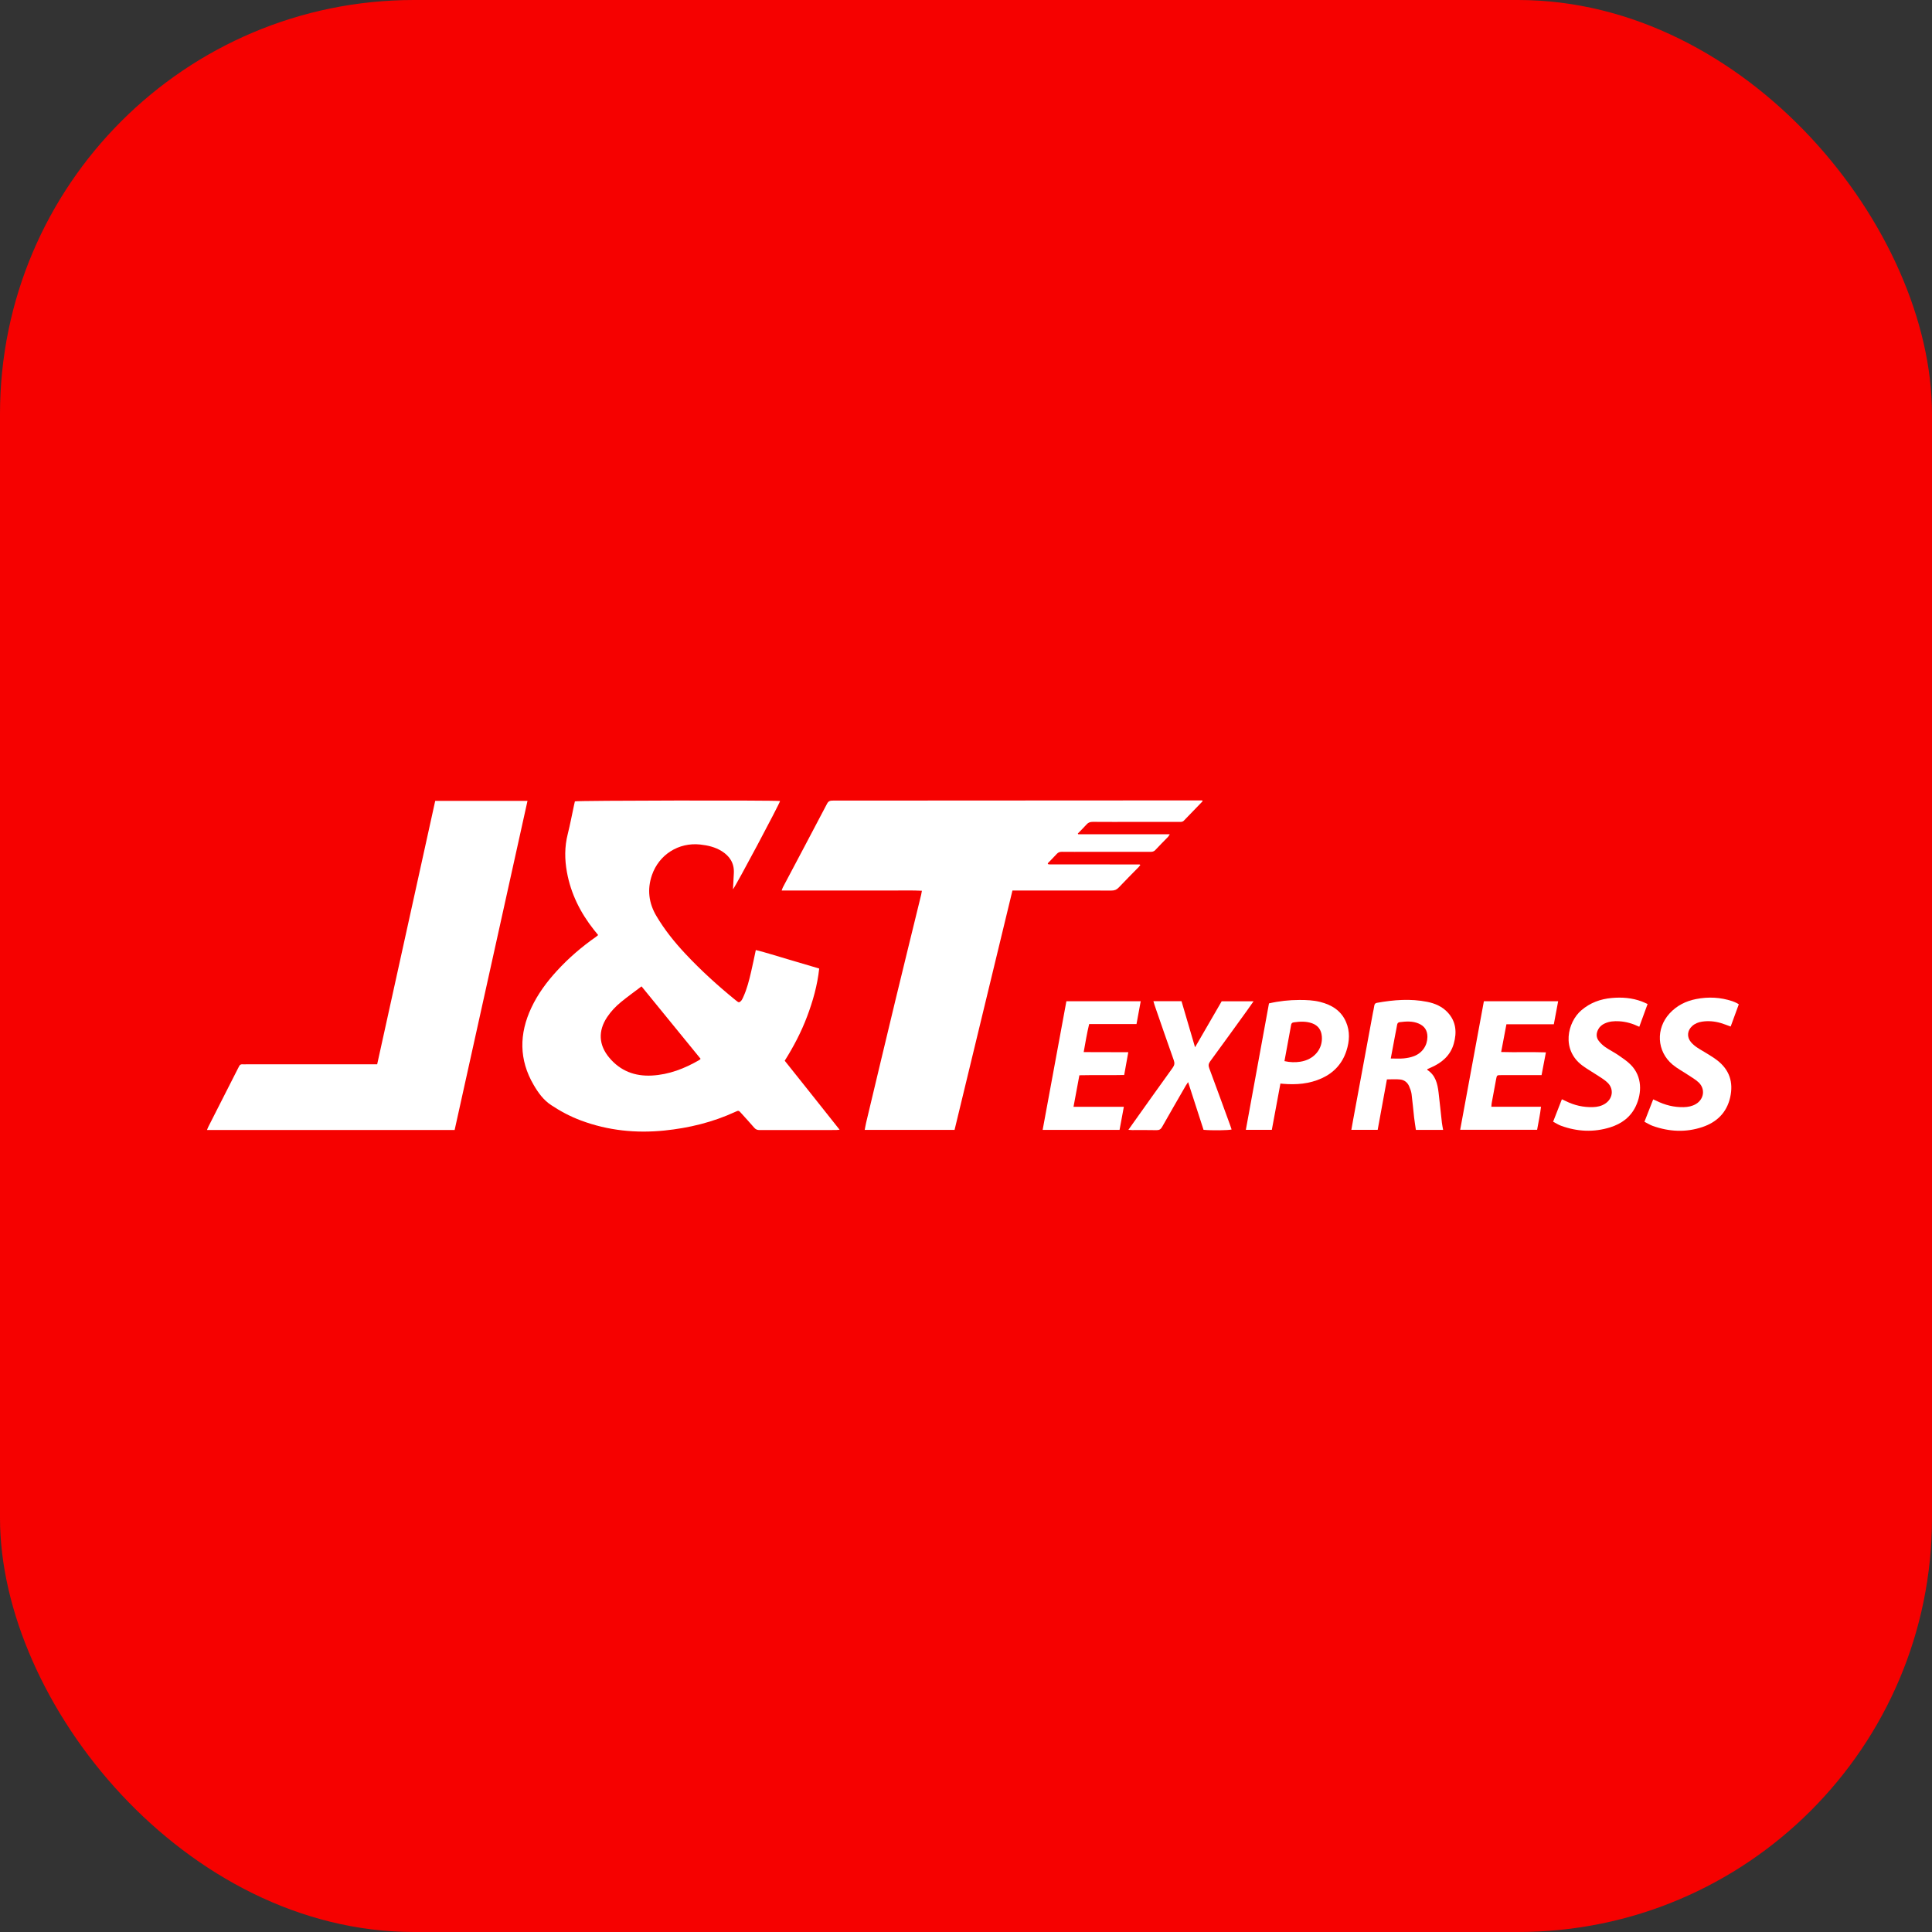 <svg width="140" height="140" viewBox="0 0 140 140" fill="none" xmlns="http://www.w3.org/2000/svg">
<rect x="0" y="0" width="140" height="140" fill="#333333" stroke="none"/>
<rect width="140" height="140" rx="30" fill="#F60100"/>
<g clip-path="url(#clip0_820_1045)">
<path d="M53.548 72.632C53.726 72.563 53.791 72.401 53.861 72.247C54.131 71.659 54.285 71.035 54.431 70.409C54.549 69.901 54.652 69.389 54.769 68.843C55.546 69.035 56.298 69.282 57.058 69.502C57.82 69.724 58.581 69.952 59.362 70.183C59.231 71.404 58.905 72.547 58.483 73.666C58.06 74.787 57.508 75.842 56.864 76.864C57.533 77.704 58.195 78.532 58.855 79.362C59.508 80.183 60.158 81.004 60.842 81.865C60.724 81.875 60.66 81.885 60.595 81.885C58.743 81.885 56.892 81.884 55.039 81.888C54.877 81.889 54.762 81.844 54.653 81.718C54.346 81.361 54.027 81.016 53.712 80.666C53.527 80.462 53.524 80.458 53.287 80.567C51.65 81.322 49.924 81.742 48.141 81.923C46.082 82.131 44.066 81.926 42.116 81.201C41.347 80.916 40.626 80.536 39.94 80.081C39.378 79.71 39.003 79.185 38.673 78.621C37.601 76.79 37.615 74.918 38.503 73.026C38.972 72.026 39.621 71.151 40.363 70.343C41.213 69.418 42.158 68.604 43.186 67.888C43.233 67.855 43.276 67.814 43.345 67.758C43.237 67.625 43.137 67.504 43.039 67.381C42.059 66.144 41.367 64.766 41.082 63.199C40.914 62.279 40.907 61.364 41.139 60.447C41.313 59.756 41.444 59.054 41.594 58.357C41.615 58.259 41.639 58.162 41.659 58.07C41.884 58.005 56.126 57.983 56.526 58.045C56.489 58.252 53.342 64.171 53.114 64.444C53.123 64.285 53.13 64.159 53.137 64.033C53.151 63.772 53.167 63.511 53.178 63.25C53.208 62.544 52.877 62.039 52.303 61.679C51.827 61.382 51.295 61.258 50.746 61.198C49.185 61.025 47.75 61.923 47.238 63.425C46.888 64.453 47.01 65.442 47.566 66.379C48.157 67.377 48.877 68.273 49.666 69.115C50.796 70.322 52.018 71.43 53.299 72.472C53.353 72.516 53.408 72.559 53.466 72.599C53.489 72.615 53.52 72.621 53.549 72.632L53.548 72.632ZM50.769 76.726C49.347 74.982 47.931 73.246 46.488 71.476C45.983 71.859 45.481 72.218 45.004 72.608C44.616 72.924 44.271 73.288 43.991 73.71C43.328 74.711 43.382 75.73 44.155 76.65C44.963 77.611 46.008 78.002 47.235 77.938C48.476 77.873 49.6 77.433 50.667 76.818C50.7 76.799 50.725 76.766 50.768 76.726H50.769Z" fill="white"/>
<path d="M87.141 58.067C86.689 58.534 86.236 58.999 85.787 59.468C85.681 59.578 85.551 59.558 85.424 59.558C84.319 59.559 83.214 59.559 82.109 59.559C81.133 59.559 80.157 59.563 79.182 59.555C78.997 59.554 78.861 59.604 78.737 59.742C78.534 59.97 78.315 60.182 78.103 60.401L78.132 60.455H84.766C84.705 60.548 84.677 60.606 84.635 60.65C84.329 60.967 84.013 61.274 83.716 61.599C83.595 61.732 83.458 61.728 83.309 61.728C81.796 61.728 80.283 61.728 78.769 61.728C78.162 61.728 77.555 61.732 76.948 61.725C76.797 61.724 76.683 61.762 76.579 61.876C76.364 62.111 76.138 62.336 75.924 62.558C75.935 62.59 75.937 62.601 75.942 62.609C75.947 62.616 75.955 62.624 75.963 62.626C75.992 62.631 76.022 62.637 76.051 62.637C78.222 62.639 80.392 62.64 82.562 62.641C82.572 62.641 82.582 62.644 82.591 62.648C82.599 62.652 82.606 62.659 82.633 62.681C82.593 62.731 82.556 62.785 82.512 62.831C82.029 63.325 81.54 63.812 81.066 64.315C80.915 64.475 80.758 64.534 80.543 64.533C78.283 64.527 76.023 64.529 73.763 64.529C73.644 64.529 73.525 64.529 73.366 64.529C71.967 70.315 70.57 76.089 69.171 81.877H62.66C62.699 81.681 62.727 81.505 62.768 81.332C63.477 78.362 64.183 75.391 64.899 72.423C65.51 69.893 66.133 67.367 66.75 64.84C66.77 64.755 66.782 64.668 66.805 64.548C66.108 64.51 65.434 64.535 64.762 64.53C64.085 64.526 63.408 64.529 62.731 64.529H56.643C56.682 64.424 56.7 64.358 56.731 64.299C57.8 62.278 58.874 60.259 59.935 58.233C60.043 58.027 60.184 58.014 60.371 58.014C62.85 58.015 65.329 58.011 67.809 58.01C74.16 58.006 80.512 58.003 86.864 58C86.95 58 87.036 58 87.122 58C87.129 58.022 87.135 58.045 87.142 58.067H87.141Z" fill="white"/>
<path d="M32.945 81.882H15C15.037 81.793 15.061 81.719 15.096 81.651C15.804 80.256 16.513 78.861 17.222 77.467C17.254 77.404 17.291 77.344 17.319 77.28C17.369 77.164 17.45 77.111 17.577 77.124C17.656 77.131 17.736 77.125 17.816 77.125C20.872 77.125 23.929 77.125 26.985 77.125H27.331C28.737 70.745 30.136 64.392 31.537 58.036H38.224C36.463 65.993 34.707 73.923 32.945 81.882H32.945Z" fill="white"/>
<path d="M103.42 77.506C103.424 77.515 103.425 77.528 103.432 77.533C104.024 77.915 104.167 78.527 104.244 79.166C104.332 79.894 104.402 80.624 104.485 81.353C104.504 81.522 104.542 81.688 104.574 81.877H102.601C102.557 81.568 102.505 81.264 102.47 80.958C102.406 80.399 102.361 79.838 102.288 79.281C102.262 79.086 102.189 78.892 102.109 78.71C101.989 78.432 101.758 78.257 101.468 78.225C101.156 78.19 100.838 78.217 100.501 78.217C100.278 79.432 100.057 80.644 99.832 81.871H97.924C97.971 81.61 98.013 81.365 98.058 81.121C98.533 78.553 99.007 75.986 99.482 73.418C99.515 73.241 99.56 73.065 99.584 72.886C99.602 72.758 99.652 72.691 99.783 72.668C100.996 72.45 102.212 72.353 103.431 72.599C103.984 72.711 104.5 72.932 104.897 73.355C105.517 74.015 105.581 74.805 105.344 75.634C105.099 76.491 104.484 77.009 103.702 77.353C103.62 77.389 103.537 77.422 103.457 77.46C103.441 77.467 103.432 77.49 103.42 77.506L103.42 77.506ZM100.78 76.703C101.124 76.703 101.423 76.725 101.717 76.696C101.971 76.672 102.231 76.622 102.468 76.53C103.073 76.296 103.429 75.759 103.436 75.141C103.441 74.675 103.227 74.354 102.811 74.174C102.366 73.981 101.899 74.009 101.431 74.069C101.318 74.083 101.259 74.143 101.24 74.261C101.201 74.498 101.15 74.734 101.105 74.97C101 75.531 100.895 76.091 100.78 76.702L100.78 76.703Z" fill="white"/>
<path d="M81.438 80.203C81.331 80.78 81.231 81.321 81.128 81.874H75.555C76.13 78.756 76.701 75.661 77.275 72.552H82.661C82.559 73.106 82.459 73.644 82.355 74.209H78.924C78.762 74.88 78.654 75.536 78.528 76.239C79.615 76.25 80.665 76.237 81.76 76.247C81.659 76.808 81.564 77.336 81.463 77.898C80.385 77.925 79.315 77.892 78.216 77.918C78.075 78.677 77.936 79.421 77.791 80.203H81.438V80.203Z" fill="white"/>
<path d="M112.596 74.223H109.161C109.033 74.897 108.911 75.544 108.78 76.232C109.869 76.265 110.928 76.221 112.022 76.258C111.914 76.824 111.813 77.352 111.707 77.909C111.58 77.909 111.473 77.909 111.365 77.909C110.499 77.909 109.633 77.908 108.767 77.909C108.471 77.909 108.469 77.91 108.412 78.213C108.305 78.786 108.199 79.358 108.094 79.932C108.08 80.008 108.079 80.087 108.069 80.198H111.667C111.602 80.777 111.483 81.311 111.385 81.868H105.81C106.385 78.752 106.956 75.653 107.528 72.553H112.91C112.804 73.116 112.703 73.656 112.596 74.223V74.223Z" fill="white"/>
<path d="M83.58 72.55H85.617C85.942 73.654 86.265 74.756 86.598 75.89C87.257 74.752 87.897 73.646 88.528 72.556H90.838C90.662 72.807 90.51 73.026 90.354 73.243C89.468 74.469 88.584 75.697 87.689 76.916C87.567 77.084 87.556 77.219 87.628 77.411C88.14 78.784 88.639 80.161 89.142 81.537C89.18 81.639 89.212 81.743 89.247 81.847C89.021 81.912 87.813 81.926 87.213 81.871C86.85 80.746 86.481 79.605 86.095 78.412C86.021 78.523 85.972 78.59 85.93 78.662C85.354 79.662 84.776 80.659 84.209 81.663C84.112 81.833 84.005 81.899 83.808 81.895C83.221 81.881 82.634 81.89 82.046 81.889C81.971 81.889 81.895 81.88 81.768 81.872C81.884 81.707 81.973 81.579 82.064 81.452C83.035 80.089 84.002 78.724 84.981 77.367C85.114 77.182 85.13 77.033 85.053 76.819C84.581 75.495 84.125 74.165 83.665 72.837C83.636 72.754 83.615 72.667 83.58 72.55V72.55Z" fill="white"/>
<path d="M91.956 72.709C92.704 72.537 93.424 72.464 94.153 72.461C94.662 72.459 95.168 72.479 95.665 72.604C96.495 72.813 97.179 73.227 97.537 74.052C97.836 74.74 97.792 75.449 97.568 76.145C97.268 77.076 96.655 77.738 95.775 78.138C94.88 78.545 93.933 78.618 92.968 78.537C92.919 78.533 92.871 78.527 92.784 78.518C92.577 79.636 92.371 80.746 92.162 81.871H90.279C90.839 78.811 91.395 75.769 91.955 72.71L91.956 72.709ZM93.077 76.893C93.483 76.985 93.859 76.992 94.231 76.935C95.215 76.784 95.867 76.015 95.785 75.094C95.743 74.625 95.514 74.308 95.075 74.15C94.64 73.996 94.197 74.02 93.75 74.084C93.634 74.101 93.575 74.156 93.557 74.273C93.529 74.451 93.493 74.628 93.461 74.806C93.336 75.485 93.211 76.164 93.077 76.892V76.893Z" fill="white"/>
<path d="M119.163 81.286C119.381 80.727 119.585 80.207 119.797 79.665C119.885 79.704 119.955 79.731 120.022 79.765C120.648 80.078 121.307 80.244 122.008 80.228C122.321 80.221 122.621 80.163 122.895 80C123.479 79.65 123.587 78.914 123.095 78.441C122.868 78.223 122.581 78.067 122.318 77.889C121.945 77.64 121.542 77.43 121.2 77.144C120.051 76.183 119.97 74.534 120.991 73.429C121.513 72.864 122.164 72.54 122.905 72.395C123.79 72.22 124.667 72.263 125.527 72.548C125.64 72.585 125.748 72.639 125.857 72.688C125.9 72.708 125.94 72.738 126 72.775C125.803 73.316 125.608 73.849 125.411 74.386C125.154 74.295 124.925 74.201 124.69 74.132C124.245 74.003 123.791 73.962 123.331 74.033C123.071 74.073 122.831 74.165 122.63 74.343C122.262 74.669 122.218 75.147 122.537 75.521C122.658 75.663 122.807 75.789 122.962 75.895C123.2 76.058 123.457 76.194 123.702 76.348C123.946 76.502 124.196 76.65 124.425 76.826C125.318 77.513 125.624 78.42 125.375 79.519C125.123 80.633 124.399 81.321 123.362 81.67C122.16 82.075 120.951 82.011 119.761 81.587C119.56 81.515 119.376 81.395 119.163 81.287L119.163 81.286Z" fill="white"/>
<path d="M119.391 72.755C119.185 73.321 118.99 73.853 118.789 74.404C118.308 74.172 117.834 74.034 117.333 74.005C116.971 73.984 116.617 74.01 116.282 74.165C116.086 74.255 115.925 74.388 115.821 74.578C115.663 74.866 115.65 75.164 115.853 75.428C115.986 75.599 116.15 75.756 116.328 75.878C116.631 76.087 116.965 76.251 117.269 76.459C117.581 76.672 117.901 76.887 118.166 77.153C119.024 78.012 118.974 79.223 118.54 80.149C118.162 80.956 117.498 81.435 116.68 81.691C115.48 82.066 114.284 82.005 113.107 81.572C112.916 81.502 112.741 81.385 112.545 81.283C112.763 80.723 112.967 80.203 113.18 79.657C113.289 79.707 113.377 79.746 113.463 79.789C114.081 80.098 114.734 80.245 115.424 80.226C115.738 80.217 116.036 80.153 116.305 79.982C116.863 79.629 116.969 78.928 116.5 78.463C116.27 78.235 115.975 78.072 115.702 77.889C115.363 77.663 115.003 77.465 114.675 77.222C113.113 76.07 113.588 74.073 114.585 73.214C115.224 72.662 115.97 72.392 116.79 72.318C117.529 72.251 118.261 72.305 118.966 72.569C119.095 72.617 119.219 72.679 119.392 72.755L119.391 72.755Z" fill="white"/>
</g>
<defs>
<clipPath id="clip0_820_1045">
<rect width="111" height="24" fill="white" transform="translate(15 58)"/>
</clipPath>
</defs>
</svg>
